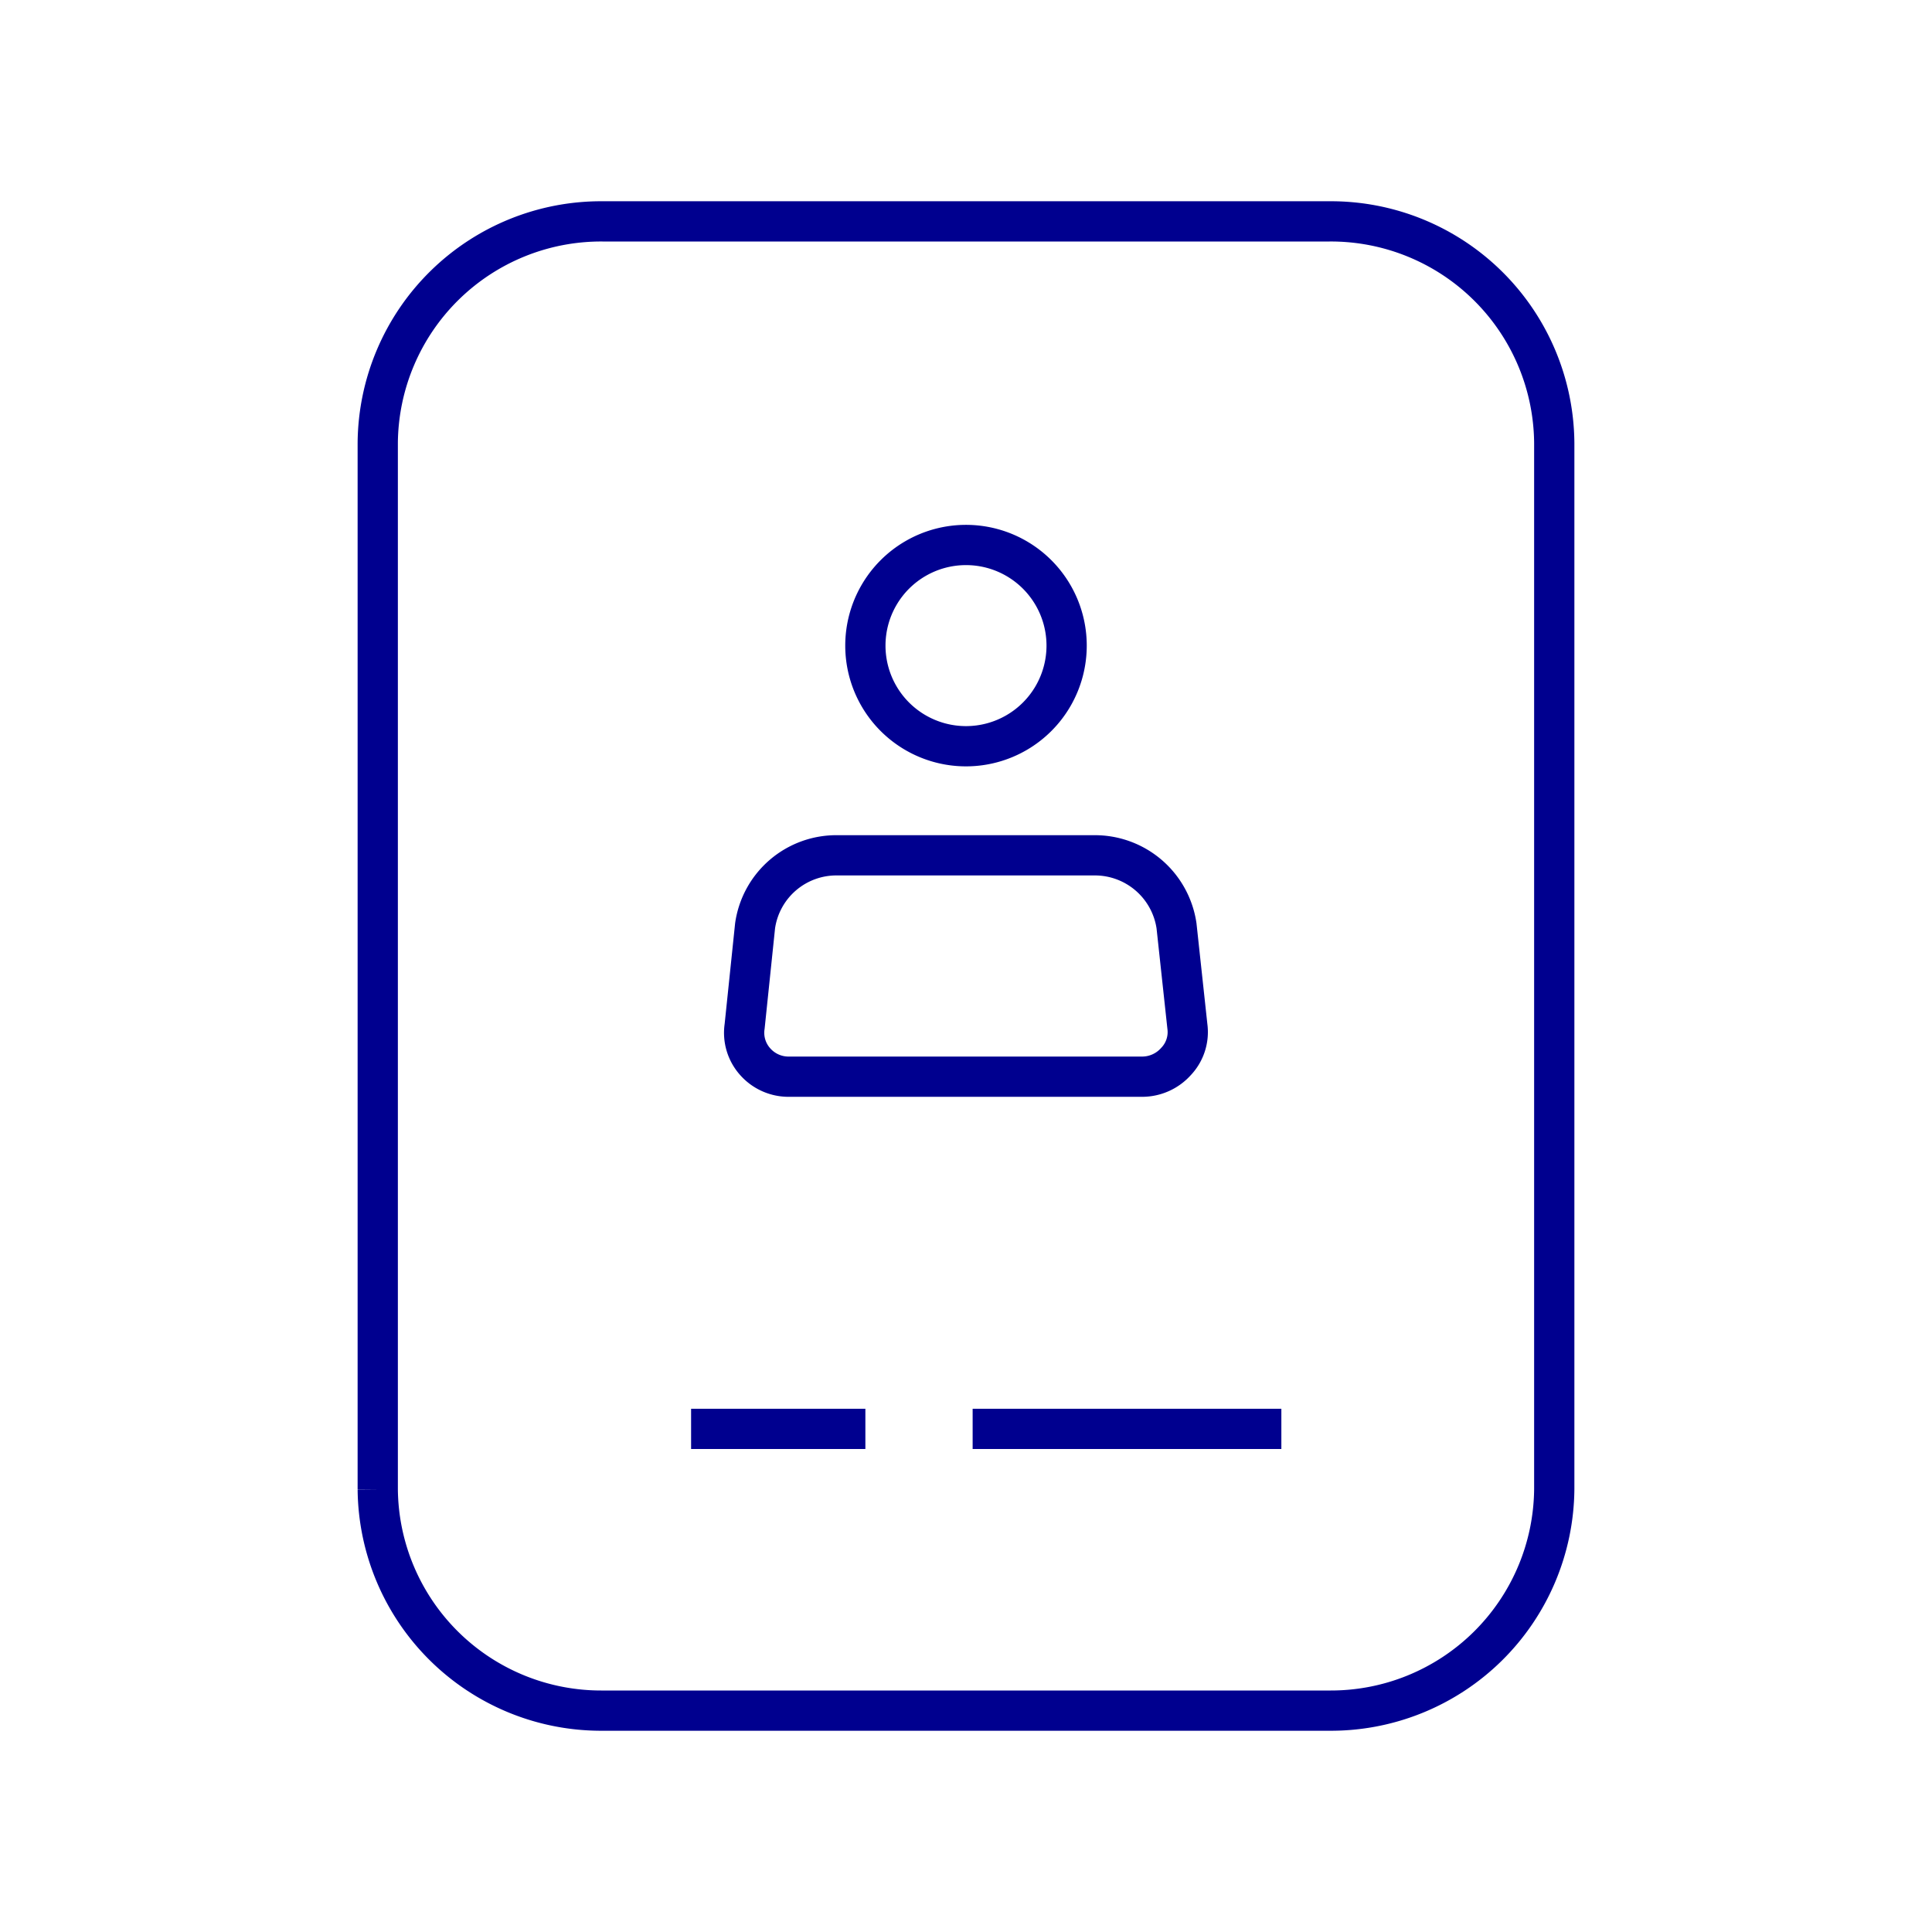 <svg width="96" height="96" viewBox="0 0 96 96" fill="none" xmlns="http://www.w3.org/2000/svg"><path d="M29.94 11a11.1 11.1 0 00-11.17 11v52a11.1 11.1 0 0011.17 11h36.12a11.1 11.1 0 0011.17-11V22a11.1 11.1 0 00-11.17-11H29.94zm18.39 60h15.34-15.34zm-13.99 0H43h-8.66zm7.26-28.5a4.08 4.08 0 00-4.08 3.5L37 51a2.151 2.151 0 00.53 1.76 2.21 2.21 0 001.67.74h17.56a2.26 2.26 0 001.68-.76A2.12 2.12 0 0059 51l-.54-5a4.1 4.1 0 00-4.08-3.5H41.6zM48 27.08a5 5 0 100 10 5 5 0 000-10v0z" stroke="#00008F" stroke-width="2" stroke-miterlimit="10" stroke-linecap="round"/></svg>